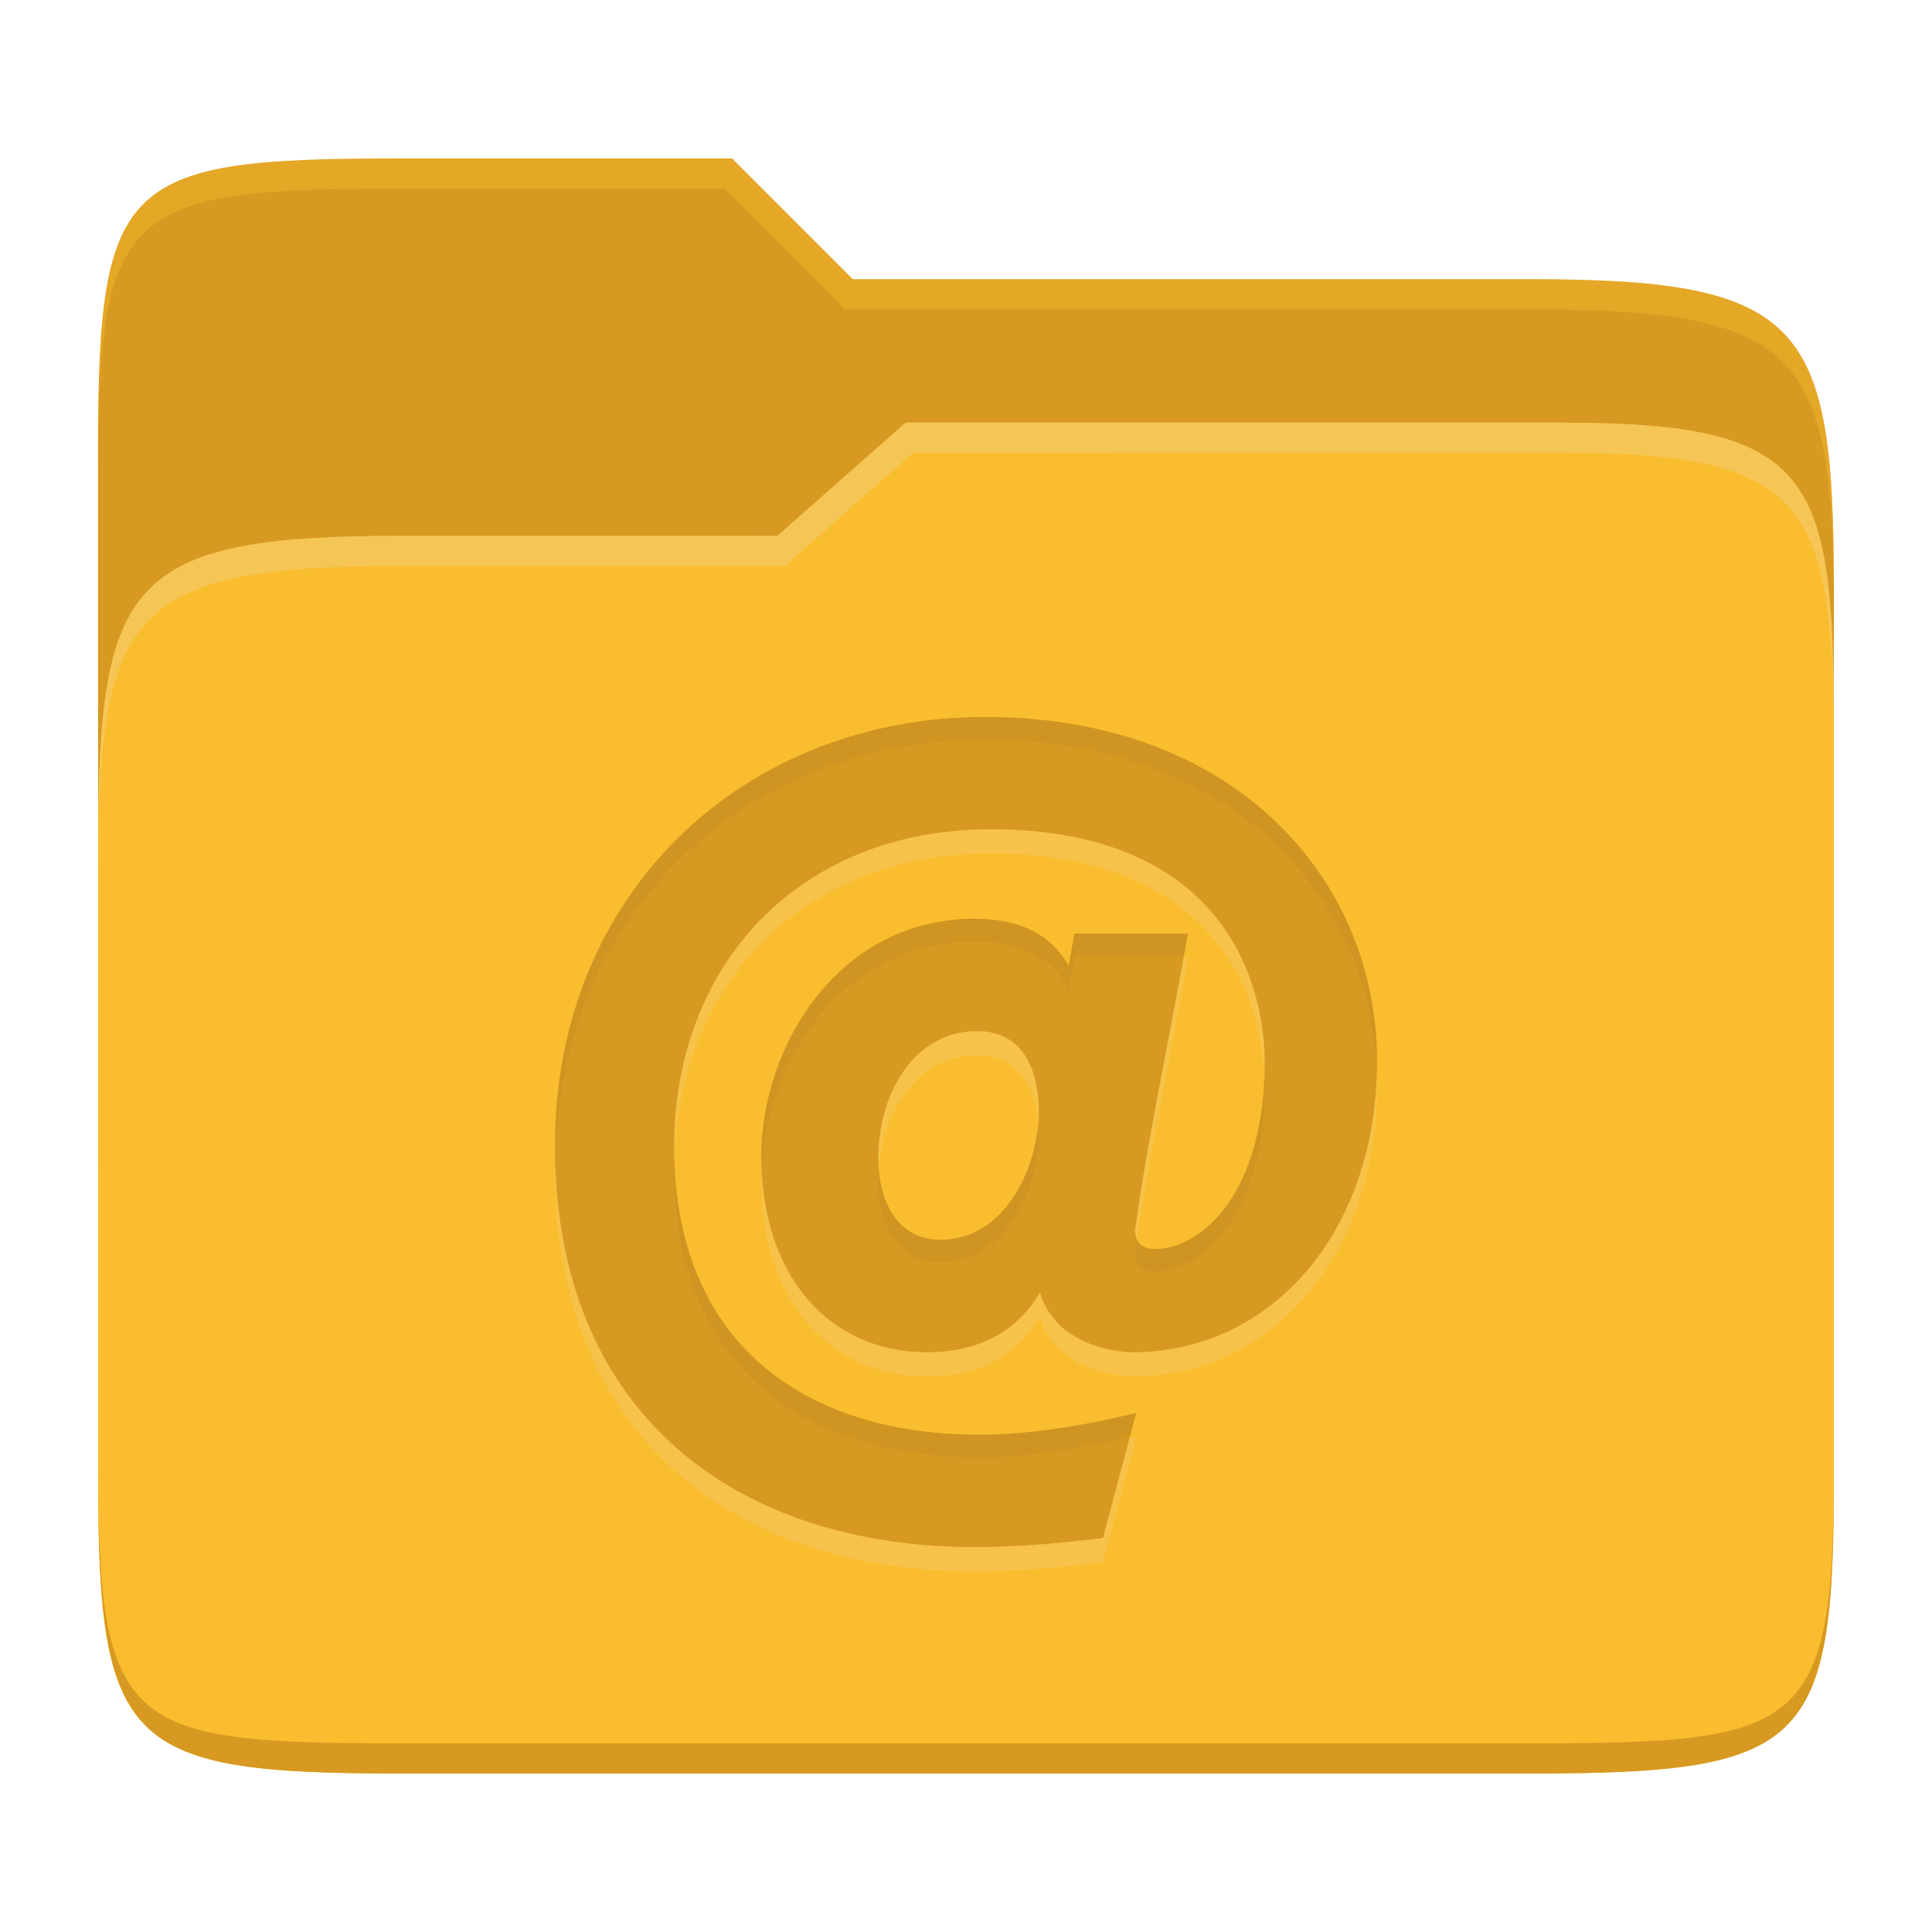 <svg width="256" height="256" version="1.1" xmlns="http://www.w3.org/2000/svg">
  <path d="m53.047 21c-36.322 0-40.047 2.481-40.047 37.772v96.653h230v-77.055c0-35.291-3.678-41.37-40-41.37h-90l-16-16z" fill="#d79921"/>
  <path d="m53 71c-36.338 0-39.996 6.144-39.996 41.397v83.653c0 35.313 3.686 38.951 40.002 38.951h149.99c36.316 0 40-3.639 40-38.951v-99.621c0-33.574-2.687-40.428-36-40.428h-87l-17 15z" fill="#fabd2f"/>
  <path d="m243 193.99c0 35.291-3.653 37.006-39.974 37.006h-150.02c-36.319 0-40.005-1.715-40.005-37v2c0 35.641 4 39 40.005 39h150.02c36.399 0 39.974-3.727 39.974-38.998z" fill="#d79921"/>
  <path d="m120 56-17 15h-50c-36.156 0-39.996 5.917-39.996 41.433v4.141c0-35.295 3.684-41.574 39.996-41.574h51l17-15 86.001-0.011c33.136-0.004 35.999 7.05 35.999 40.591v-4.141c0-33.541-2.649-40.44-36-40.44z" fill="#ebdbb2" opacity=".3"/>
  <path d="m97 21-43.953 1e-6c-36.322 0-40.052 2.451-40.052 37.744v3.91c0-35.291 3.682-37.655 40.005-37.655h43l16 16h91c36.322 0 40 5.989 40 41.281v-3.907c0-35.291-3.678-41.373-40-41.373h-90z" fill="#fabd2f" opacity=".4"/>
  <path d="m129.14 208.22c-30.989 0-55.605-17.144-55.605-53.177 0-33.786 25.292-56.823 56.972-56.823 33.244 0 51.959 21.591 51.959 45.579 0 22.872-14.174 38.594-32.364 38.594-1.926 0-10.104-0.732-12.304-7.904-3.14 5.267-8.156 7.904-15.039 7.904-12.705 0-21.882-9.924-21.882-25.984 0-14.536 10.206-31.452 28.262-31.452 5.976 0 10.128 2.077 12.461 6.229l0.76-4.254h15.039c-2.265 13.074-5.15 26.062-6.989 39.199 0 1.722 0.861 2.583 2.583 2.583 6.474 0 14.583-7.769 14.583-24.616 0-12.084-6.656-30.996-36.316-30.996-25.221 0-41.934 17.796-41.934 42.083 0 26.329 17.631 38.139 40.417 38.139 5.976 0 12.917-0.963 20.814-2.887l-4.406 16.563c-6.28 0.81-11.951 1.216-17.019 1.216zm-4.558-40.716c8.666 0 13.066-9.727 13.066-17.019 0-3.324-0.838-10.639-8.203-10.639-8.203 0-13.066 8.085-13.066 16.861 0 6.255 2.934 10.788 8.203 10.788z" fill="#ebdbb2" opacity=".2"/>
  <path d="m129.14 205c-30.989 0-55.605-17.144-55.605-53.177 0-33.786 25.292-56.823 56.972-56.823 33.244 0 51.959 21.591 51.959 45.579 0 22.872-14.174 38.594-32.364 38.594-1.926 0-10.104-0.732-12.304-7.904-3.14 5.267-8.156 7.904-15.039 7.904-12.705 0-21.882-9.924-21.882-25.984 0-14.536 10.206-31.452 28.262-31.452 5.976 0 10.128 2.077 12.461 6.229l0.76-4.254h15.039c-2.265 13.074-5.15 26.062-6.989 39.199 0 1.722 0.861 2.583 2.583 2.583 6.474 0 14.583-7.769 14.583-24.616 0-12.084-6.656-30.996-36.316-30.996-25.221 0-41.934 17.796-41.934 42.083 0 26.329 17.631 38.139 40.417 38.139 5.976 0 12.917-0.963 20.814-2.887l-4.406 16.563c-6.28 0.81-11.951 1.216-17.019 1.216zm-4.558-40.716c8.666 0 13.066-9.727 13.066-17.019 0-3.324-0.838-10.639-8.203-10.639-8.203 0-13.066 8.085-13.066 16.861 0 6.255 2.934 10.788 8.203 10.788z" fill="#d79921"/>
  <path d="m130.51 95c-31.68 0-56.973 23.036-56.973 56.822 0 0.53 0.023 1.043 0.033 1.564 0.71-32.997 25.713-55.387 56.939-55.387 32.614 0 51.231 20.782 51.926 44.219 0.016-0.544 0.033-1.088 0.033-1.641 1e-5 -23.988-18.715-45.578-51.959-45.578zm-1.369 26.736c-18.056 0-28.262 16.917-28.262 31.453 0 0.561 0.036 1.095 0.059 1.641 0.609-14.212 10.705-30.094 28.203-30.094 5.976 0 10.128 2.078 12.461 6.231l0.76-4.254h14.49c0.18-1 0.375-1.999 0.549-3h-15.039l-0.76 4.254c-2.333-4.152-6.485-6.231-12.461-6.231zm38.389 20.74c-0.504 15.721-8.273 23.018-14.535 23.018-1.197 0-1.967-0.427-2.332-1.26-0.082 0.559-0.172 1.118-0.25 1.678 0 1.722 0.861 2.582 2.582 2.582 6.474 0 14.584-7.77 14.584-24.617 0-0.452-0.029-0.93-0.049-1.4zm-29.941 6.275c-0.546 7.059-4.915 15.531-13.004 15.531v-8e-3c-4.917 0-7.768-3.971-8.131-9.582-0.045 0.593-0.072 1.191-0.072 1.793 0 6.255 2.934 10.789 8.203 10.789v8e-3c8.666 0 13.066-9.726 13.066-17.018 0-0.441-0.02-0.959-0.062-1.514zm-48.229 4.736c-0.014 0.491-0.031 0.98-0.031 1.477 0 26.329 17.63 38.139 40.416 38.139 5.756 0 12.429-0.916 19.967-2.701l0.848-3.186c-7.897 1.924-14.838 2.887-20.814 2.887-22.339 0-39.711-11.361-40.385-36.615z" fill="#282828" opacity=".05"/>
</svg>
